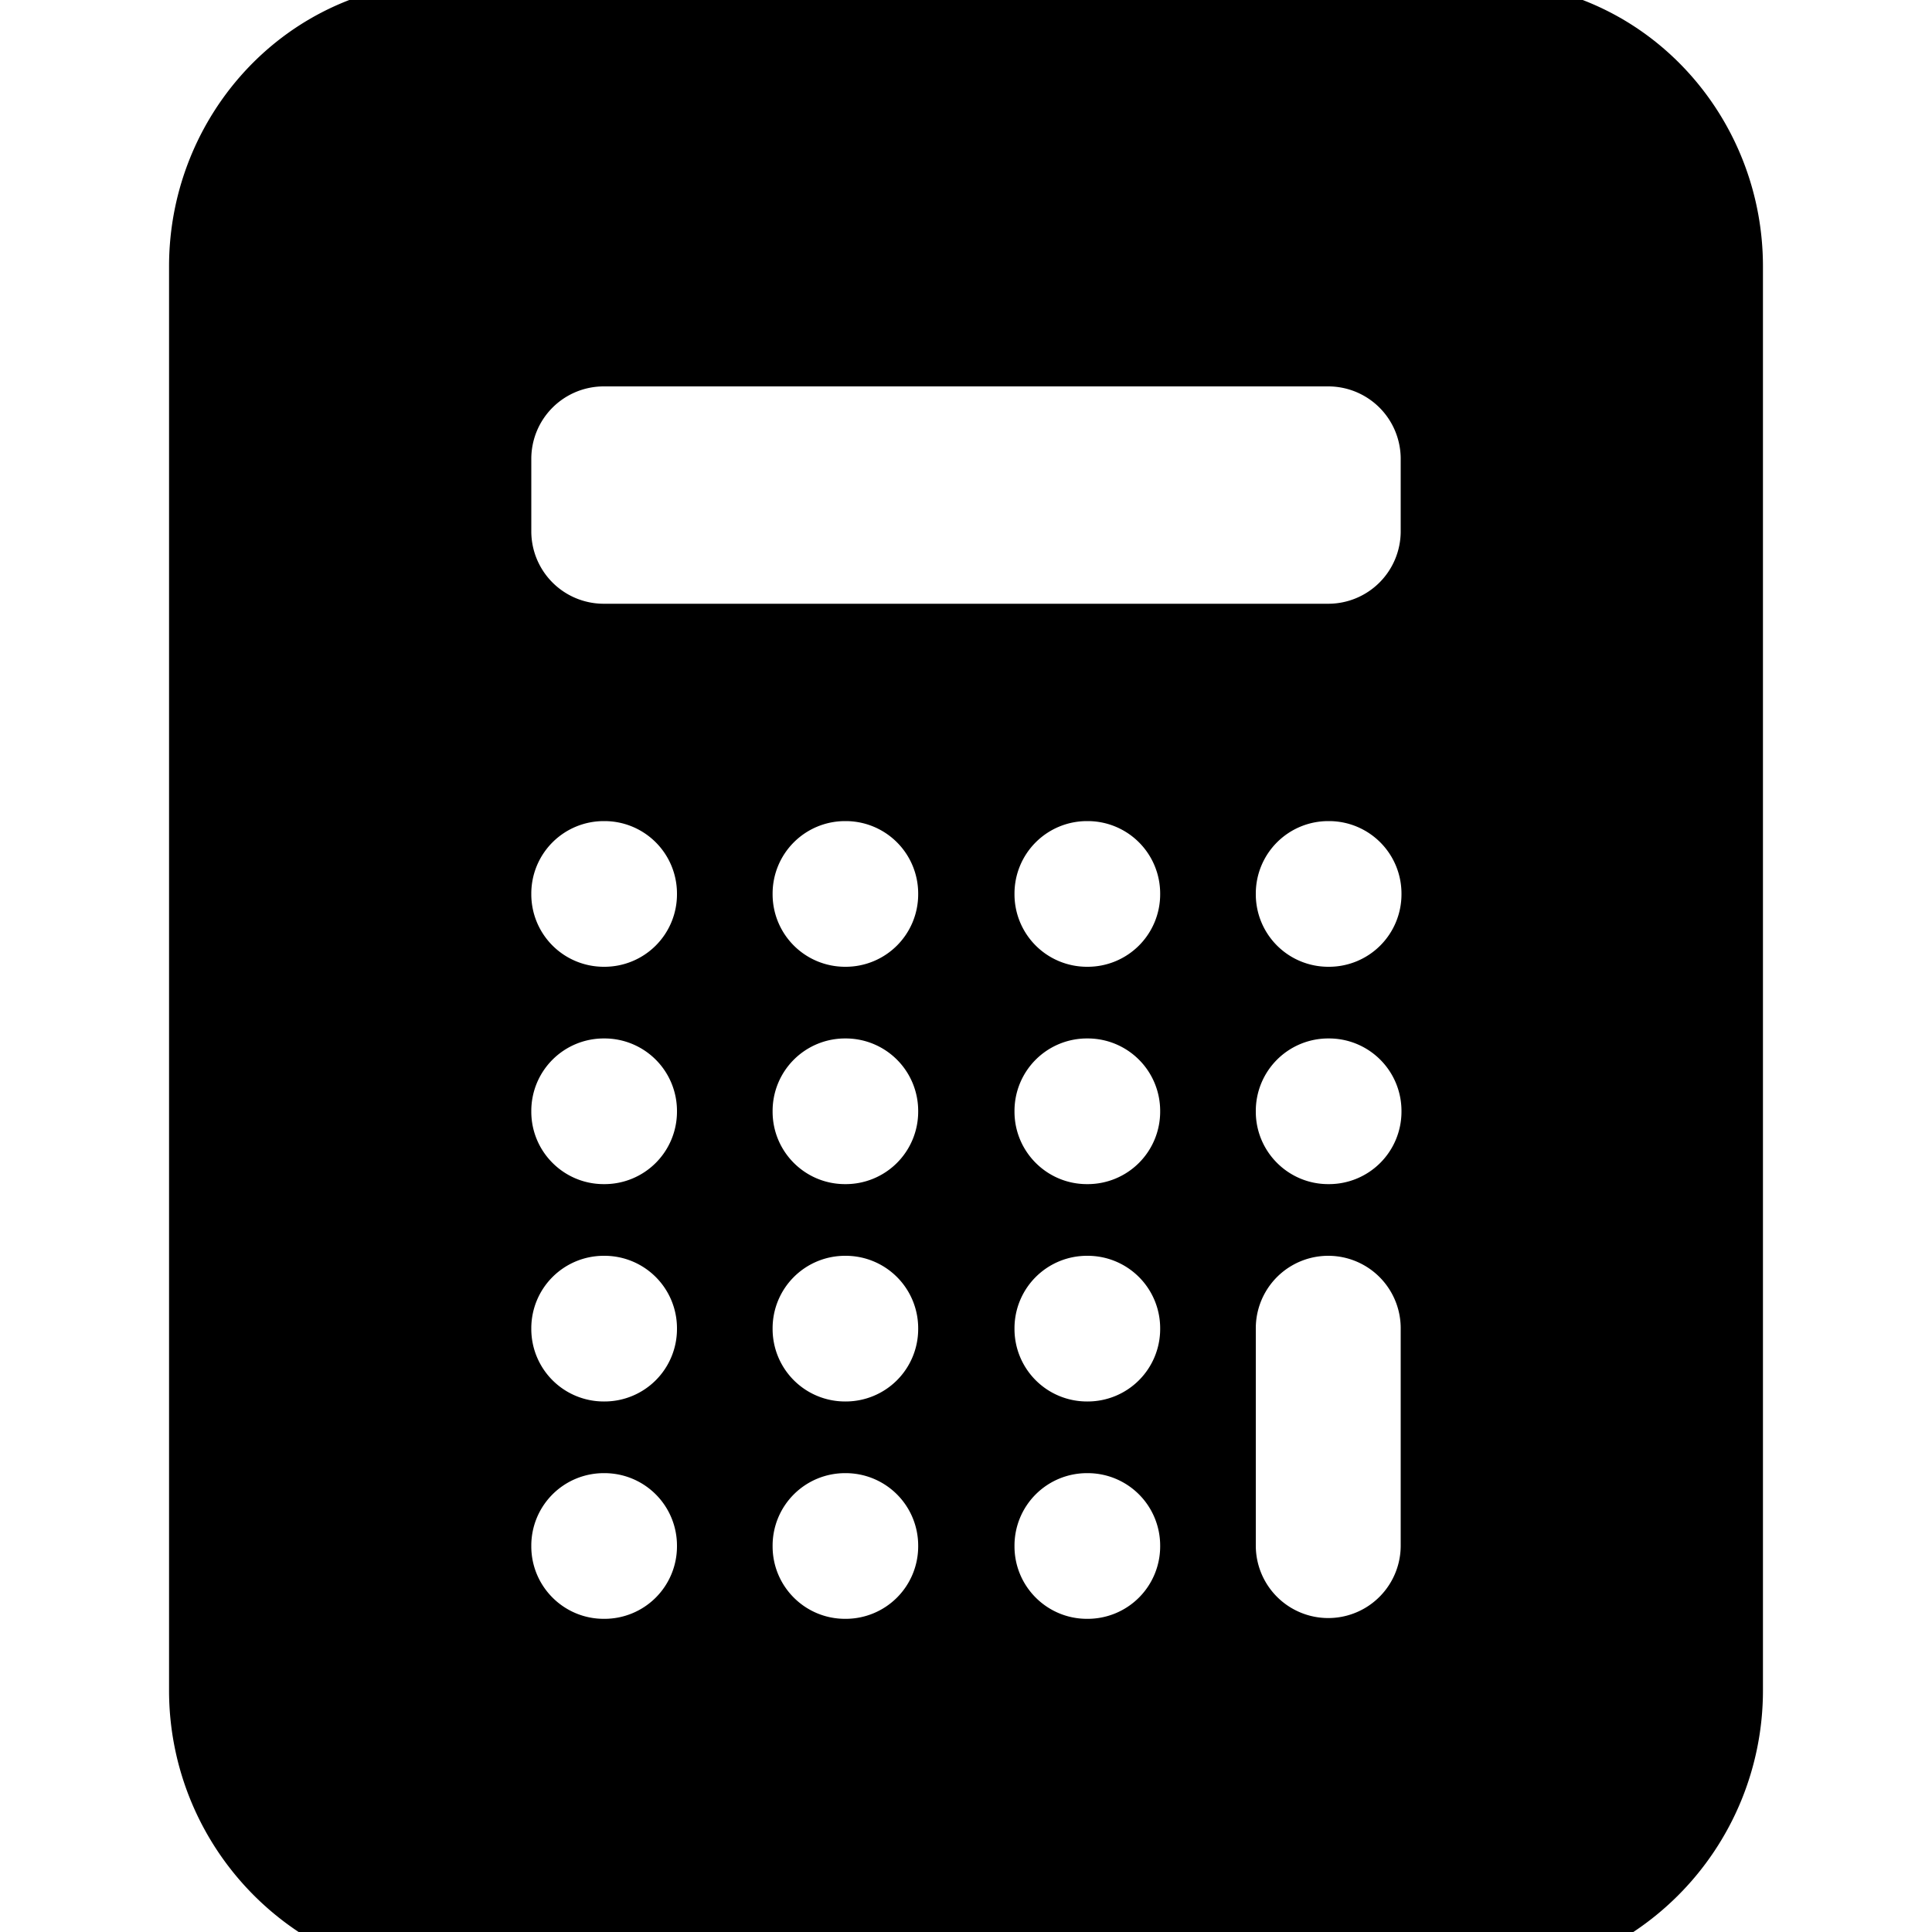 <svg xmlns="http://www.w3.org/2000/svg" fill="currentColor" aria-hidden="true" viewBox="2 2 20 20">
  <path fill-rule="evenodd" d="M6.32 1.827a49.255 49.255 0 0111.36 0c1.497.174 2.57 1.46 2.57 2.93V19.5a3 3 0 01-3 3H6.75a3 3 0 01-3-3V4.757c0-1.47 1.073-2.756 2.57-2.93zM7.5 11.25a.75.75 0 01.75-.75h.008a.75.75 0 01.75.75v.008a.75.75 0 01-.75.75H8.25a.75.75 0 01-.75-.75v-.008zm.75 1.5a.75.75 0 00-.75.75v.008c0 .414.336.75.75.75h.008a.75.75 0 00.75-.75V13.5a.75.75 0 00-.75-.75H8.25zm-.75 3a.75.75 0 01.75-.75h.008a.75.75 0 01.75.75v.008a.75.75 0 01-.75.75H8.25a.75.75 0 01-.75-.75v-.008zm.75 1.5a.75.75 0 00-.75.75v.008c0 .414.336.75.75.75h.008a.75.75 0 00.75-.75V18a.75.75 0 00-.75-.75H8.25zm1.748-6a.75.75 0 01.75-.75h.007a.75.75 0 01.75.75v.008a.75.75 0 01-.75.75h-.007a.75.75 0 01-.75-.75v-.008zm.75 1.5a.75.75 0 00-.75.75v.008c0 .414.335.75.75.75h.007a.75.75 0 00.75-.75V13.5a.75.75 0 00-.75-.75h-.007zm-.75 3a.75.75 0 01.75-.75h.007a.75.75 0 01.75.75v.008a.75.75 0 01-.75.75h-.007a.75.75 0 01-.75-.75v-.008zm.75 1.5a.75.75 0 00-.75.75v.008c0 .414.335.75.75.75h.007a.75.75 0 00.75-.75V18a.75.75 0 00-.75-.75h-.007zm1.754-6a.75.75 0 01.75-.75h.008a.75.75 0 01.75.75v.008a.75.75 0 01-.75.75h-.008a.75.75 0 01-.75-.75v-.008zm.75 1.5a.75.75 0 00-.75.75v.008c0 .414.336.75.75.75h.008a.75.75 0 00.75-.75V13.5a.75.75 0 00-.75-.75h-.008zm-.75 3a.75.75 0 01.75-.75h.008a.75.75 0 01.75.75v.008a.75.75 0 01-.75.75h-.008a.75.75 0 01-.75-.75v-.008zm.75 1.5a.75.75 0 00-.75.75v.008c0 .414.336.75.75.75h.008a.75.75 0 00.75-.75V18a.75.75 0 00-.75-.75h-.008zm1.748-6a.75.75 0 01.75-.75h.008a.75.75 0 01.75.75v.008a.75.75 0 01-.75.75h-.008a.75.75 0 01-.75-.75v-.008zm.75 1.5a.75.75 0 00-.75.75v.008c0 .414.336.75.75.75h.008a.75.75 0 00.75-.75V13.5a.75.75 0 00-.75-.75h-.008zm-8.25-6A.75.75 0 018.25 6h7.5a.75.75 0 01.75.75v.75a.75.75 0 01-.75.75h-7.5a.75.75 0 01-.75-.75v-.75zm9 9a.75.75 0 00-1.5 0V18a.75.75 0 001.5 0v-2.25z" clip-rule="evenodd"/>
</svg>
